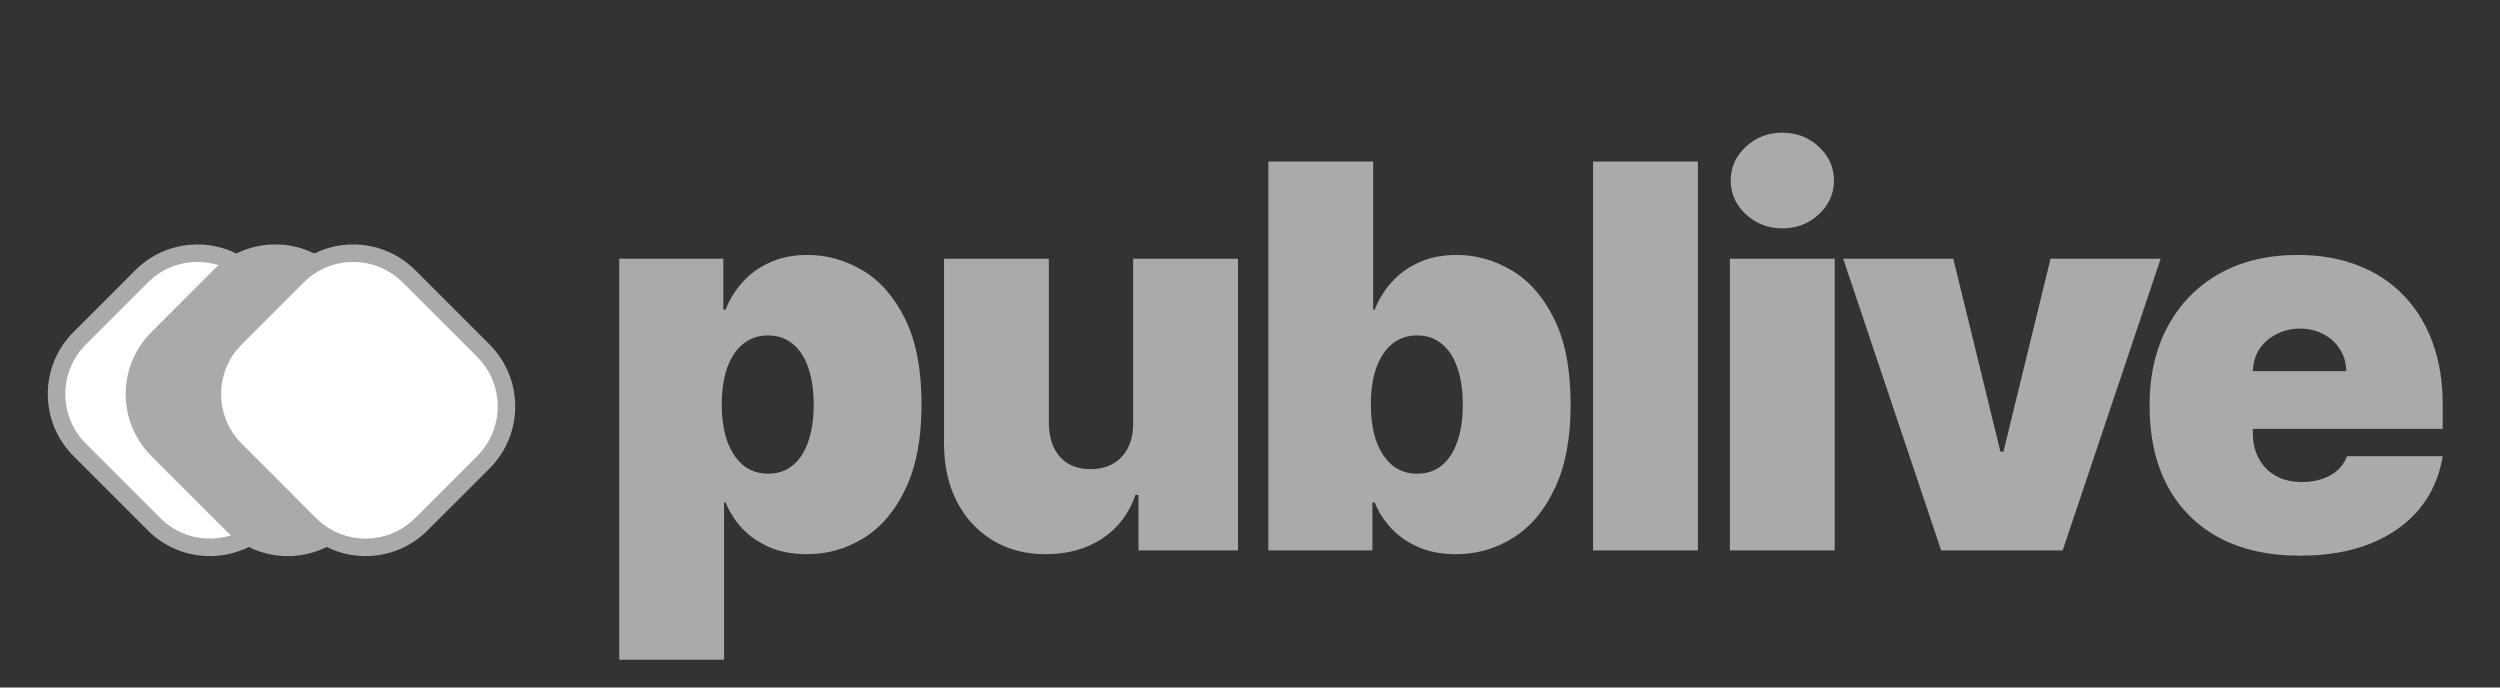 <svg width="80" height="22" viewBox="0 0 80 22" fill="none" xmlns="http://www.w3.org/2000/svg">
<rect x="0" y="0" width="80" height="22" fill="#333333" stroke="none"/>
<g clip-path="url(#clip0_22986_142549)">
<path d="M10.482 11.222L8.102 8.842C7.116 7.856 5.518 7.856 4.532 8.842L2.549 10.825C1.563 11.811 1.563 13.409 2.549 14.395L4.929 16.775C5.914 17.761 7.513 17.761 8.498 16.775L10.482 14.792C11.468 13.806 11.468 12.208 10.482 11.222Z" fill="white" stroke="#AAAAAA" stroke-width="0.561"/>
<path d="M13.173 11.023L10.793 8.643C9.698 7.548 7.922 7.548 6.827 8.643L4.844 10.627C3.748 11.722 3.748 13.498 4.844 14.593L7.223 16.973C8.319 18.069 10.095 18.069 11.19 16.973L13.173 14.99C14.269 13.895 14.269 12.119 13.173 11.023Z" fill="#AAAAAA"/>
<path d="M15.468 11.222L13.088 8.842C12.102 7.856 10.504 7.856 9.518 8.842L7.535 10.825C6.549 11.811 6.549 13.409 7.535 14.395L9.914 16.775C10.9 17.761 12.498 17.761 13.484 16.775L15.468 14.792C16.453 13.806 16.453 12.208 15.468 11.222Z" fill="white" stroke="#AAAAAA" stroke-width="0.561"/>
<path d="M19.816 21.112V8.28H23.146V9.908H23.219C23.34 9.592 23.518 9.303 23.753 9.039C23.988 8.772 24.28 8.559 24.628 8.401C24.977 8.239 25.382 8.158 25.843 8.158C26.459 8.158 27.044 8.322 27.599 8.65C28.158 8.979 28.612 9.495 28.96 10.2C29.313 10.905 29.489 11.82 29.489 12.946C29.489 14.023 29.321 14.916 28.985 15.625C28.652 16.334 28.207 16.863 27.648 17.211C27.093 17.559 26.483 17.734 25.819 17.734C25.382 17.734 24.991 17.663 24.647 17.521C24.306 17.375 24.015 17.179 23.772 16.932C23.533 16.68 23.348 16.397 23.219 16.081H23.17V21.112H19.816ZM23.097 12.946C23.097 13.4 23.156 13.793 23.273 14.125C23.395 14.453 23.565 14.708 23.784 14.89C24.007 15.068 24.272 15.158 24.58 15.158C24.888 15.158 25.149 15.07 25.363 14.896C25.582 14.718 25.748 14.465 25.862 14.137C25.979 13.805 26.038 13.408 26.038 12.946C26.038 12.484 25.979 12.089 25.862 11.761C25.748 11.429 25.582 11.176 25.363 11.002C25.149 10.823 24.888 10.734 24.58 10.734C24.272 10.734 24.007 10.823 23.784 11.002C23.565 11.176 23.395 11.429 23.273 11.761C23.156 12.089 23.097 12.484 23.097 12.946ZM36.261 13.529V8.28H39.615V17.612H36.431V15.838H36.334C36.131 16.433 35.777 16.899 35.271 17.235C34.764 17.567 34.163 17.734 33.466 17.734C32.814 17.734 32.243 17.584 31.753 17.284C31.267 16.984 30.888 16.571 30.617 16.045C30.349 15.518 30.214 14.915 30.209 14.234V8.28H33.563V13.529C33.567 13.991 33.685 14.354 33.916 14.617C34.151 14.88 34.479 15.012 34.9 15.012C35.179 15.012 35.42 14.953 35.623 14.835C35.83 14.714 35.987 14.544 36.097 14.325C36.21 14.102 36.265 13.837 36.261 13.529ZM40.587 17.612V5.169H43.941V9.908H43.99C44.111 9.592 44.289 9.303 44.524 9.039C44.76 8.772 45.051 8.559 45.4 8.401C45.748 8.239 46.153 8.158 46.614 8.158C47.23 8.158 47.815 8.322 48.37 8.65C48.929 8.979 49.383 9.495 49.731 10.2C50.084 10.905 50.26 11.82 50.26 12.946C50.26 14.023 50.092 14.916 49.755 15.625C49.423 16.334 48.978 16.863 48.419 17.211C47.864 17.559 47.254 17.734 46.59 17.734C46.153 17.734 45.762 17.663 45.417 17.521C45.077 17.375 44.786 17.179 44.543 16.932C44.304 16.68 44.119 16.397 43.99 16.081H43.917V17.612H40.587ZM43.868 12.946C43.868 13.4 43.927 13.793 44.044 14.125C44.166 14.453 44.336 14.708 44.555 14.89C44.778 15.068 45.043 15.158 45.351 15.158C45.659 15.158 45.92 15.07 46.135 14.896C46.353 14.718 46.519 14.465 46.633 14.137C46.75 13.805 46.809 13.408 46.809 12.946C46.809 12.484 46.75 12.089 46.633 11.761C46.519 11.429 46.353 11.176 46.135 11.002C45.92 10.823 45.659 10.734 45.351 10.734C45.043 10.734 44.778 10.823 44.555 11.002C44.336 11.176 44.166 11.429 44.044 11.761C43.927 12.089 43.868 12.484 43.868 12.946ZM54.333 5.169V17.612H50.979V5.169H54.333ZM55.357 17.612V8.28H58.711V17.612H55.357ZM57.034 7.308C56.581 7.308 56.192 7.158 55.868 6.858C55.544 6.558 55.382 6.198 55.382 5.777C55.382 5.355 55.544 4.995 55.868 4.695C56.192 4.395 56.581 4.246 57.034 4.246C57.492 4.246 57.881 4.395 58.2 4.695C58.525 4.995 58.687 5.355 58.687 5.777C58.687 6.198 58.525 6.558 58.2 6.858C57.881 7.158 57.492 7.308 57.034 7.308ZM69.141 8.28L66.006 17.612H62.117L58.982 8.28H62.506L64.013 14.453H64.11L65.617 8.28H69.141ZM73.598 17.782C72.601 17.782 71.743 17.592 71.022 17.211C70.305 16.826 69.752 16.276 69.363 15.559C68.978 14.838 68.786 13.975 68.786 12.97C68.786 12.006 68.98 11.164 69.369 10.443C69.758 9.722 70.307 9.161 71.016 8.76C71.725 8.359 72.561 8.158 73.525 8.158C74.23 8.158 74.868 8.268 75.439 8.486C76.01 8.705 76.498 9.023 76.903 9.44C77.308 9.853 77.62 10.356 77.838 10.947C78.058 11.538 78.167 12.205 78.167 12.946V13.724H69.831V11.877H75.08C75.076 11.609 75.007 11.374 74.874 11.172C74.744 10.965 74.568 10.805 74.345 10.692C74.126 10.574 73.877 10.516 73.598 10.516C73.326 10.516 73.078 10.574 72.85 10.692C72.624 10.805 72.442 10.963 72.303 11.166C72.17 11.368 72.099 11.605 72.091 11.877V13.87C72.091 14.169 72.154 14.437 72.279 14.671C72.405 14.906 72.585 15.091 72.82 15.224C73.055 15.358 73.338 15.425 73.671 15.425C73.902 15.425 74.112 15.392 74.303 15.328C74.497 15.263 74.663 15.17 74.801 15.048C74.938 14.923 75.04 14.773 75.105 14.599H78.167C78.061 15.247 77.812 15.81 77.419 16.288C77.026 16.762 76.506 17.13 75.858 17.393C75.214 17.653 74.46 17.782 73.598 17.782Z" fill="#AAAAAA"/>
</g>
<defs>
<clipPath id="clip0_22986_142549">
<rect width="78.857" height="21" fill="white" transform="translate(0.367 0.684)"/>
</clipPath>
</defs>
</svg>
